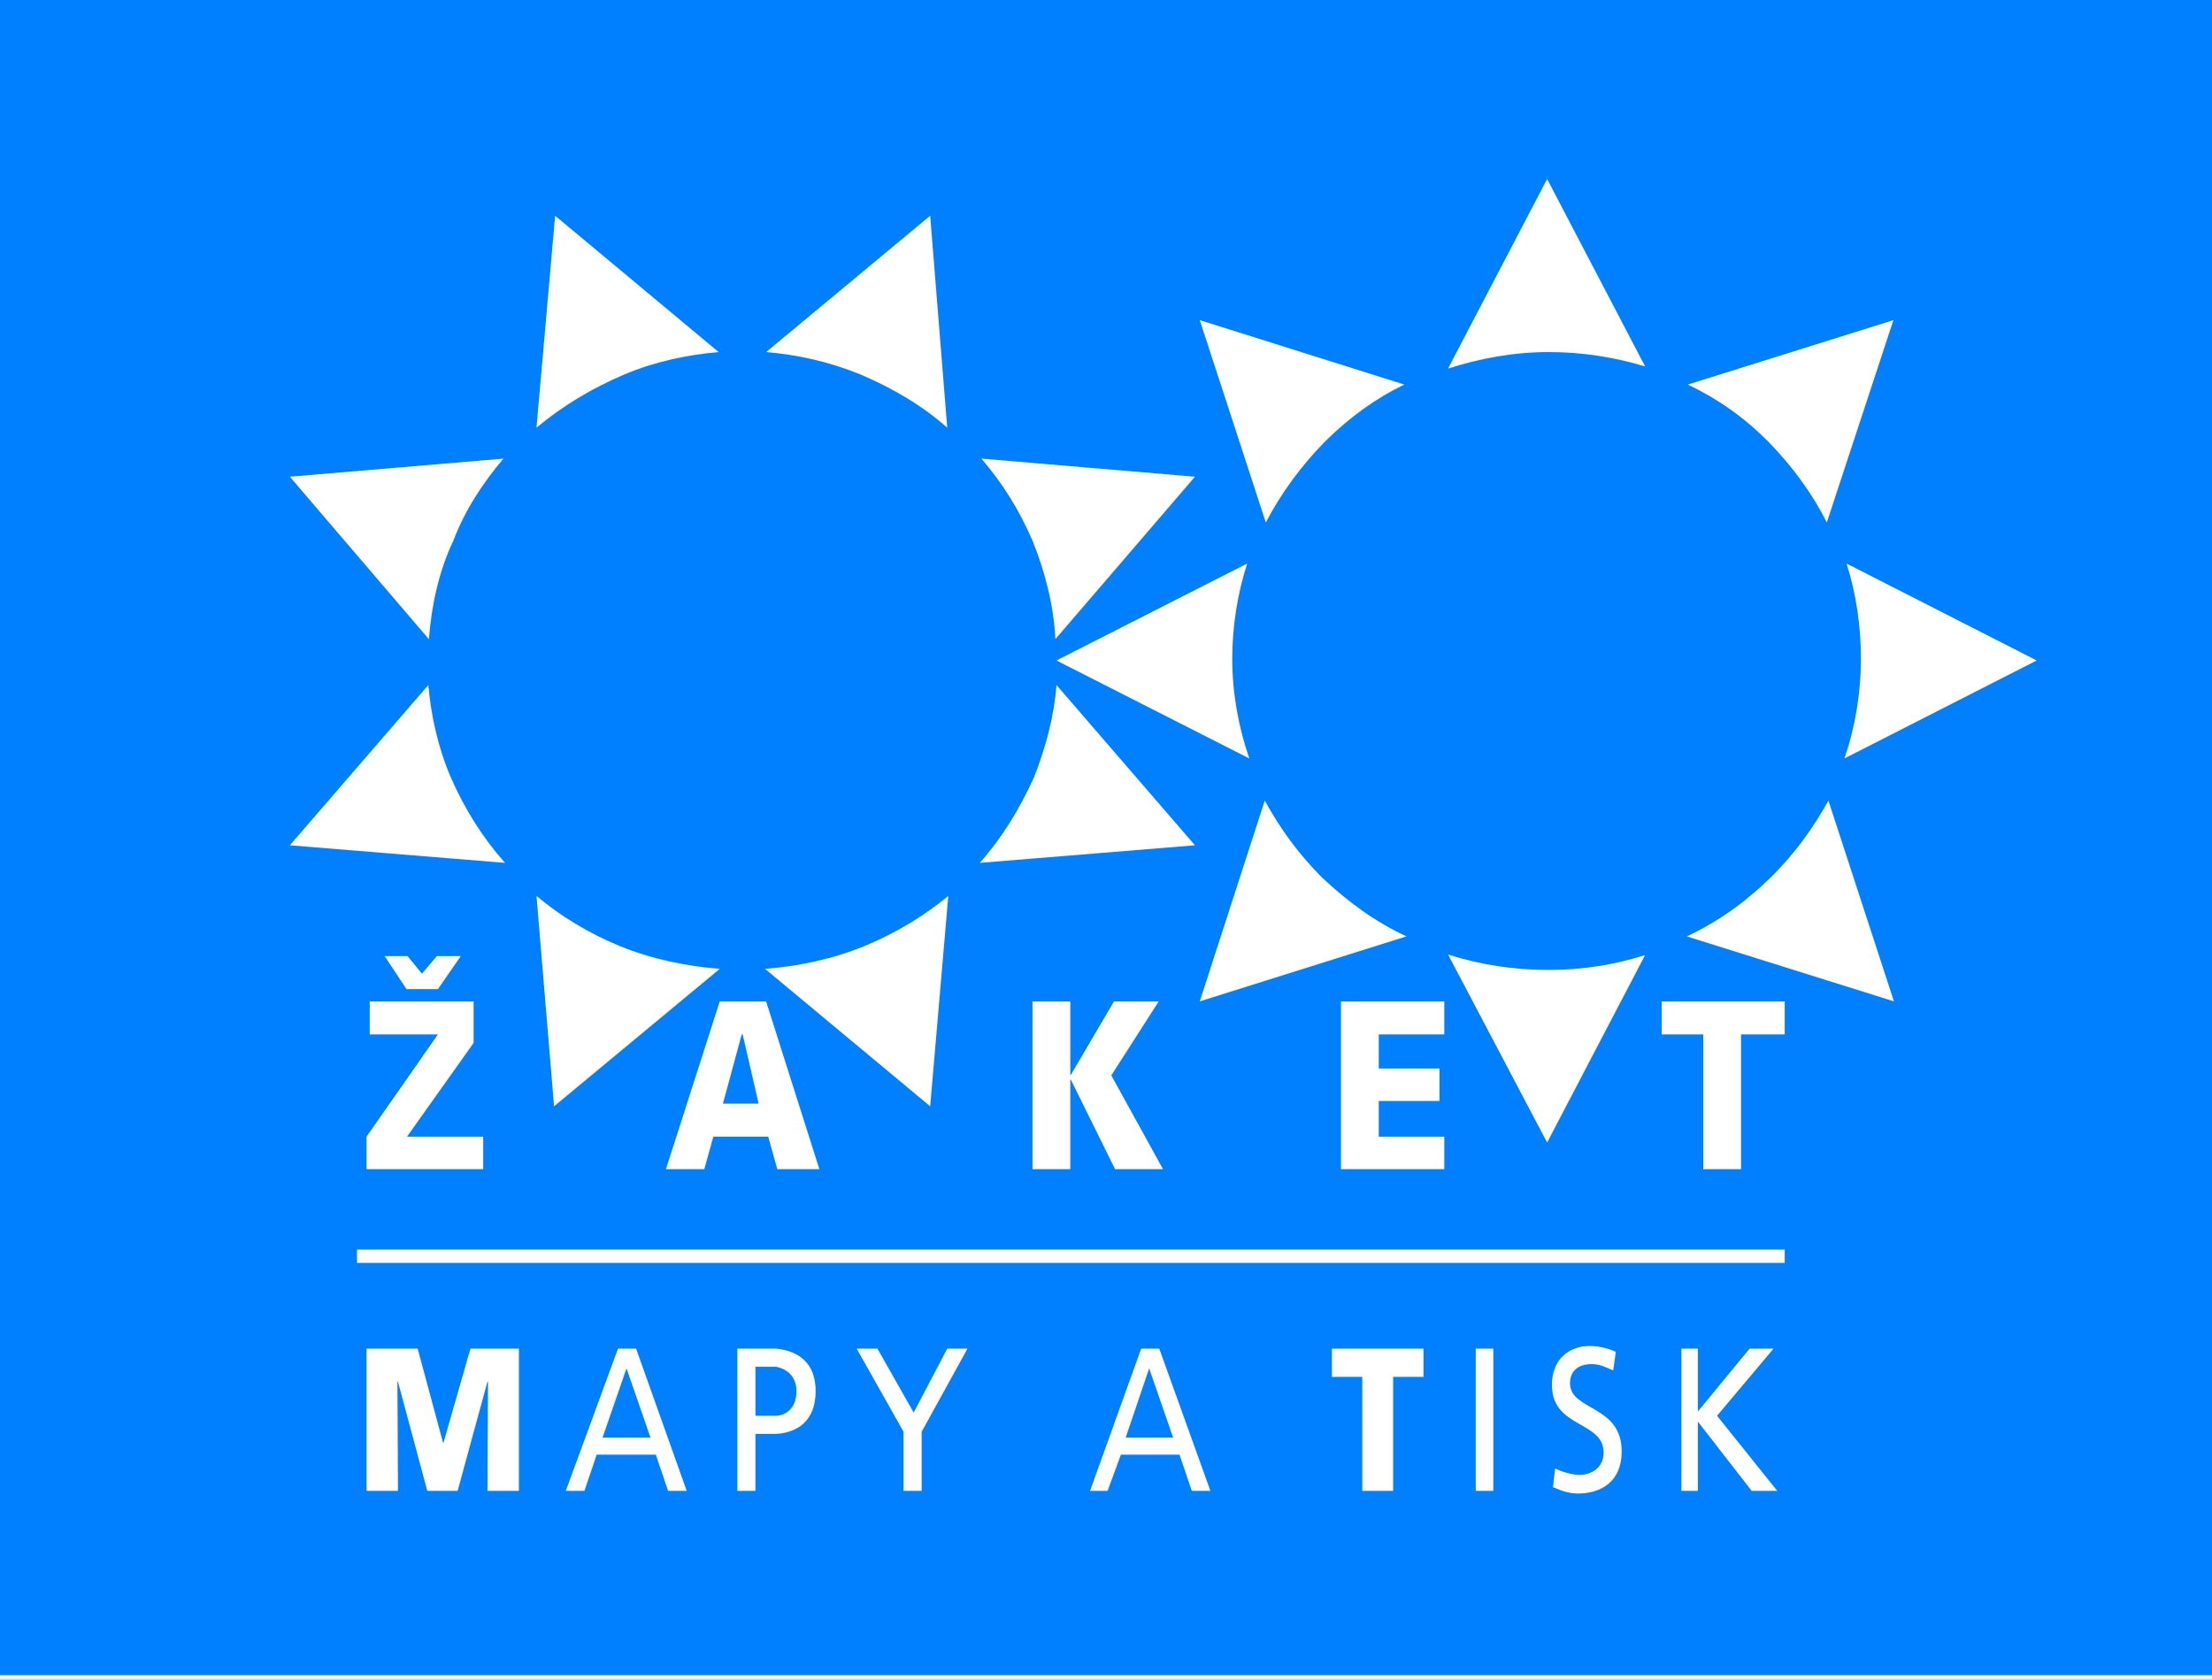<?xml version="1.0" standalone="no"?>
<!-- Generator: OCAD Version 10.3.0 -->
<!DOCTYPE svg PUBLIC "-//W3C//DTD SVG 20010904//EN"
"http://www.w3.org/TR/2001/REC-SVG-20010904/DTD/svg10.dtd">
<svg id="mainMap" width="4.152cm" height="3.152cm" viewBox="0 0 41.52 31.52" style="fill:none;stroke-width:0;fill-rule:evenodd" xmlns:xlink="http://www.w3.org/1999/xlink" xmlns="http://www.w3.org/2000/svg" >
<rect x="0" y="0" width="41.52" height="31.52" fill="#333333" stroke="none"/>
<desc>Map</desc>
<g id="scaleTransform" transform="scale(1)">
<g id="mainMapContent">
<!-- map fill color -->
<rect id="mapBg" x="-100%" y="-100%" width="200%" height="200%" fill="white" />
<g>
<clipPath id="Clip" fill="none" stroke="none">
<rect x="0" y="0" width="41.52" height="31.52" fill="none" />
</clipPath>
<g clip-path="url(#Clip)">
<g opacity="1.00">
</g>
<g opacity="1.00">
</g>
<g opacity="1.00">
</g>
<g opacity="1.00">
</g>
<g opacity="1.00">
</g>
<g opacity="1.00">
</g>
<g opacity="1.00">
</g>
<g opacity="1.00">
</g>
<g opacity="1.00">
</g>
<g opacity="1.00">
<g id="4.0 reklamy - modr\341 100% \216aket 336" >
<g stroke="rgb(0,127,255)">
<g fill="rgb(0,127,255)" >
<path 
d="M-0.07,31.45
-0.07,-0.01 
41.52,-0.01 
41.52,31.45 
-0.07,31.45 
" />
</g>
</g>
</g>
</g>
<g opacity="1.00">
</g>
<g opacity="1.00">
</g>
<g opacity="1.00">
</g>
<g opacity="1.00">
</g>
<g opacity="1.00">
</g>
<g opacity="1.00">
</g>
<g opacity="1.00">
</g>
<g opacity="1.00">
</g>
<g opacity="1.00">
</g>
<g opacity="1.00">
</g>
<g opacity="1.00">
<g id="1.0 reklamy - horn\355 b\355l\341 397" >
<g stroke="rgb(255,255,255)">
<g fill="rgb(255,255,255)" >
<path 
d="M19.83,12.40
23.41,10.58 
C23.23,11.14 23.13,11.75 23.13,12.37
C23.13,13.02 23.25,13.66 23.45,14.24
L19.83,12.40 
19.83,12.40 
L19.83,12.40
M22.52,6.01
26.36,7.22 
C25.82,7.48 25.34,7.83 24.88,8.28
C24.43,8.74 24.05,9.25 23.76,9.81
L22.52,6.01 
22.52,6.01 
L22.52,6.01
M29.04,3.36
30.88,6.88 
C30.32,6.71 29.71,6.61 29.07,6.61
C28.41,6.61 27.77,6.73 27.18,6.92
L29.04,3.36 
29.04,3.36 
L29.04,3.36
M35.54,6.01
31.68,7.22 
C32.23,7.48 32.73,7.83 33.18,8.28
C33.63,8.74 34.01,9.25 34.29,9.81
L35.54,6.01 
35.54,6.01 
L35.54,6.01
M38.23,12.40
34.66,10.58 
C34.84,11.14 34.93,11.75 34.93,12.37
C34.93,13.02 34.82,13.66 34.62,14.24
L38.23,12.40 
38.23,12.40 
L38.23,12.40
M35.55,18.80
34.32,15.03 
C34.04,15.54 33.68,16.04 33.23,16.48
C32.76,16.94 32.24,17.31 31.66,17.58
L35.55,18.80 
35.55,18.80 
L35.55,18.80
M29.04,21.45
30.88,17.93 
C30.32,18.11 29.71,18.21 29.07,18.21
C28.41,18.21 27.77,18.11 27.18,17.92
L29.04,21.45 
29.04,21.45 
L29.04,21.45
M22.52,18.80
23.74,15.03 
C24.03,15.56 24.38,16.04 24.82,16.48
C25.31,16.94 25.82,17.31 26.40,17.58
L22.52,18.80 
" />
</g>
<g fill="rgb(255,255,255)" >
<path 
d="M5.44,15.87
8.04,12.86 
C8.09,13.43 8.22,14.03 8.46,14.59
C8.72,15.19 9.07,15.74 9.48,16.20
L5.44,15.87 
5.44,15.87 
L5.44,15.87
M5.44,8.95
9.45,8.61 
C9.07,9.06 8.73,9.57 8.51,10.15
C8.23,10.74 8.10,11.38 8.05,12.00
L5.44,8.95 
5.44,8.95 
L5.44,8.95
M10.42,4.05
13.49,6.61 
C12.90,6.66 12.29,6.79 11.72,7.03
C11.11,7.29 10.56,7.62 10.07,8.03
L10.42,4.05 
10.42,4.05 
L10.42,4.05
M17.46,4.05
14.38,6.61 
C14.97,6.66 15.56,6.79 16.15,7.03
C16.76,7.29 17.32,7.62 17.78,8.03
L17.46,4.05 
17.46,4.05 
L17.46,4.05
M22.43,8.95
18.42,8.61 
C18.81,9.06 19.13,9.57 19.38,10.15
C19.62,10.74 19.78,11.38 19.81,12.00
L22.43,8.95 
22.43,8.95 
L22.43,8.95
M22.43,15.87
19.83,12.86 
C19.79,13.43 19.63,14.03 19.41,14.59
C19.14,15.19 18.80,15.74 18.39,16.20
L22.43,15.87 
22.43,15.87 
L22.43,15.87
M17.46,20.77
17.80,16.82 
C17.34,17.20 16.81,17.52 16.23,17.76
C15.62,18.01 14.99,18.14 14.36,18.19
L17.46,20.77 
17.46,20.77 
L17.46,20.77
M10.40,20.77
10.07,16.82 
C10.52,17.20 11.05,17.52 11.63,17.76
C12.24,18.01 12.89,18.14 13.51,18.19
L10.40,20.77 
" />
</g>
<g fill="rgb(255,255,255)" >
<path 
d="M13.92,21.34
13.92,20.72 
14.24,20.72 
13.94,19.42 
13.92,19.42 
13.92,19.43 
13.92,18.80 
14.38,18.80 
15.38,21.95 
14.59,21.95 
14.42,21.34 
13.92,21.34 
13.92,21.34 
L13.92,21.34
M20.10,20.18
20.09,20.18 
20.09,18.80 
19.38,18.80 
19.38,21.95 
20.09,21.95 
20.09,20.27 
20.10,20.27 
20.93,21.95 
21.83,21.95 
20.86,20.19 
21.75,18.80 
20.91,18.80 
20.10,20.18 
20.10,20.18 
L20.10,20.18
M27.11,21.95
27.11,21.34 
25.88,21.34 
25.88,20.67 
27.02,20.67 
27.02,20.06 
25.88,20.06 
25.88,19.42 
27.11,19.42 
27.11,18.80 
25.17,18.80 
25.17,21.95 
27.11,21.95 
27.11,21.95 
L27.11,21.95
M31.97,21.95
32.68,21.95 
32.68,19.42 
33.50,19.42 
33.50,18.80 
31.19,18.80 
31.19,19.42 
31.97,19.42 
31.97,21.95 
L31.97,21.95
M7.22,17.95
7.22,17.95 
7.63,18.57 
8.22,18.57 
8.65,17.95 
8.20,17.95 
7.92,18.28 
7.65,17.95 
7.22,17.95 
7.22,17.95 
L7.22,17.95
M13.92,18.80
13.92,19.43 
13.57,20.72 
13.92,20.72 
13.92,21.34 
13.39,21.34 
13.22,21.95 
12.50,21.95 
13.51,18.80 
13.92,18.80 
13.92,18.80 
L13.92,18.80
M9.07,21.95
9.07,21.34 
7.64,21.34 
8.89,19.58 
8.89,18.80 
6.94,18.80 
6.94,19.42 
8.22,19.42 
6.88,21.34 
6.88,21.95 
9.07,21.95 
" />
</g>
<g fill="rgb(255,255,255)" >
<path 
d="M6.70,23.46
33.50,23.46 
33.50,23.71 
6.70,23.71 
6.70,23.46 
" />
</g>
<g fill="rgb(255,255,255)" >
<path 
d="M21.57,27.31
21.57,26.99 
22.02,26.99 
21.57,25.69 
21.57,25.32 
21.76,25.32 
22.72,27.99 
22.37,27.99 
22.14,27.31 
21.57,27.31 
21.57,27.31 
L21.57,27.31
M25.57,25.85
25.00,25.85 
25.00,25.32 
26.72,25.32 
26.72,25.85 
26.15,25.85 
26.15,27.99 
25.57,27.99 
25.57,25.85 
25.57,25.85 
L25.57,25.85
M27.70,25.32
28.03,25.32 
28.03,27.99 
27.70,27.99 
27.70,25.32 
27.70,25.32 
L27.70,25.32
M30.28,25.73
C30.12,25.66 30.03,25.61 29.87,25.61
C29.69,25.61 29.47,25.69 29.47,25.97
C29.47,26.49 30.44,26.37 30.44,27.25
C30.44,27.81 30.06,28.04 29.62,28.04
C29.45,28.04 29.31,27.99 29.15,27.92
L29.19,27.57 
C29.29,27.62 29.49,27.69 29.65,27.69
C29.84,27.69 30.10,27.58 30.10,27.27
C30.10,26.67 29.13,26.82 29.13,26.00
C29.13,25.53 29.44,25.27 29.84,25.27
C30.00,25.27 30.18,25.31 30.33,25.38
L30.28,25.73 
30.28,25.73 
L30.28,25.73
M31.56,25.32
31.87,25.32 
31.87,26.50 
32.84,25.32 
33.29,25.32 
32.23,26.58 
33.36,27.99 
32.88,27.99 
31.87,26.69 
31.87,27.99 
31.56,27.99 
31.56,25.32 
L31.56,25.32
M21.57,25.32
21.57,25.69 
21.57,25.69 
21.13,26.99 
21.57,26.99 
21.57,27.31 
21.04,27.31 
20.79,27.99 
20.46,27.99 
21.42,25.32 
21.57,25.32 
21.57,25.32 
L21.57,25.32
M14.57,26.92
14.57,26.58 
C14.76,26.57 14.95,26.43 14.95,26.12
C14.95,25.83 14.76,25.70 14.57,25.66
L14.57,25.32 
C14.97,25.36 15.31,25.57 15.31,26.12
C15.31,26.69 14.95,26.90 14.57,26.92
L14.57,26.92 
L14.57,26.92
M16.96,26.88
16.08,25.32 
16.47,25.32 
17.15,26.52 
17.78,25.32 
18.16,25.32 
17.30,26.88 
17.30,27.99 
16.96,27.99 
16.96,26.88 
L16.96,26.88
M14.57,25.32
14.57,25.66 
C14.53,25.66 14.50,25.66 14.45,25.66
L14.18,25.66 
14.18,26.58 
14.50,26.58 
C14.53,26.58 14.54,26.58 14.57,26.58
L14.57,26.92 
C14.54,26.92 14.53,26.92 14.50,26.92
L14.18,26.92 
14.18,27.99 
13.84,27.99 
13.84,25.32 
14.44,25.32 
C14.50,25.32 14.53,25.32 14.57,25.32
L14.57,25.32 
L14.57,25.32
M11.76,27.31
11.76,26.99 
12.21,26.99 
11.76,25.69 
11.76,25.69 
11.76,25.32 
11.94,25.32 
12.89,27.99 
12.54,27.99 
12.31,27.31 
11.76,27.31 
L11.76,27.31
M6.88,25.32
7.84,25.32 
8.32,27.10 
8.32,27.10 
8.83,25.32 
9.74,25.32 
9.74,27.99 
9.15,27.99 
9.16,25.94 
9.15,25.94 
8.59,27.99 
8.02,27.99 
7.47,25.94 
7.46,25.94 
7.47,27.99 
6.88,27.99 
6.88,25.32 
6.88,25.32 
L6.88,25.32
M11.76,25.32
11.76,25.69 
11.31,26.99 
11.76,26.99 
11.76,27.31 
11.20,27.31 
10.97,27.99 
10.62,27.99 
11.60,25.32 
11.76,25.32 
" />
</g>
</g>
</g>
</g>
<g opacity="1.00">
</g>
</g>
</g>
</g>
</g>
</svg>
